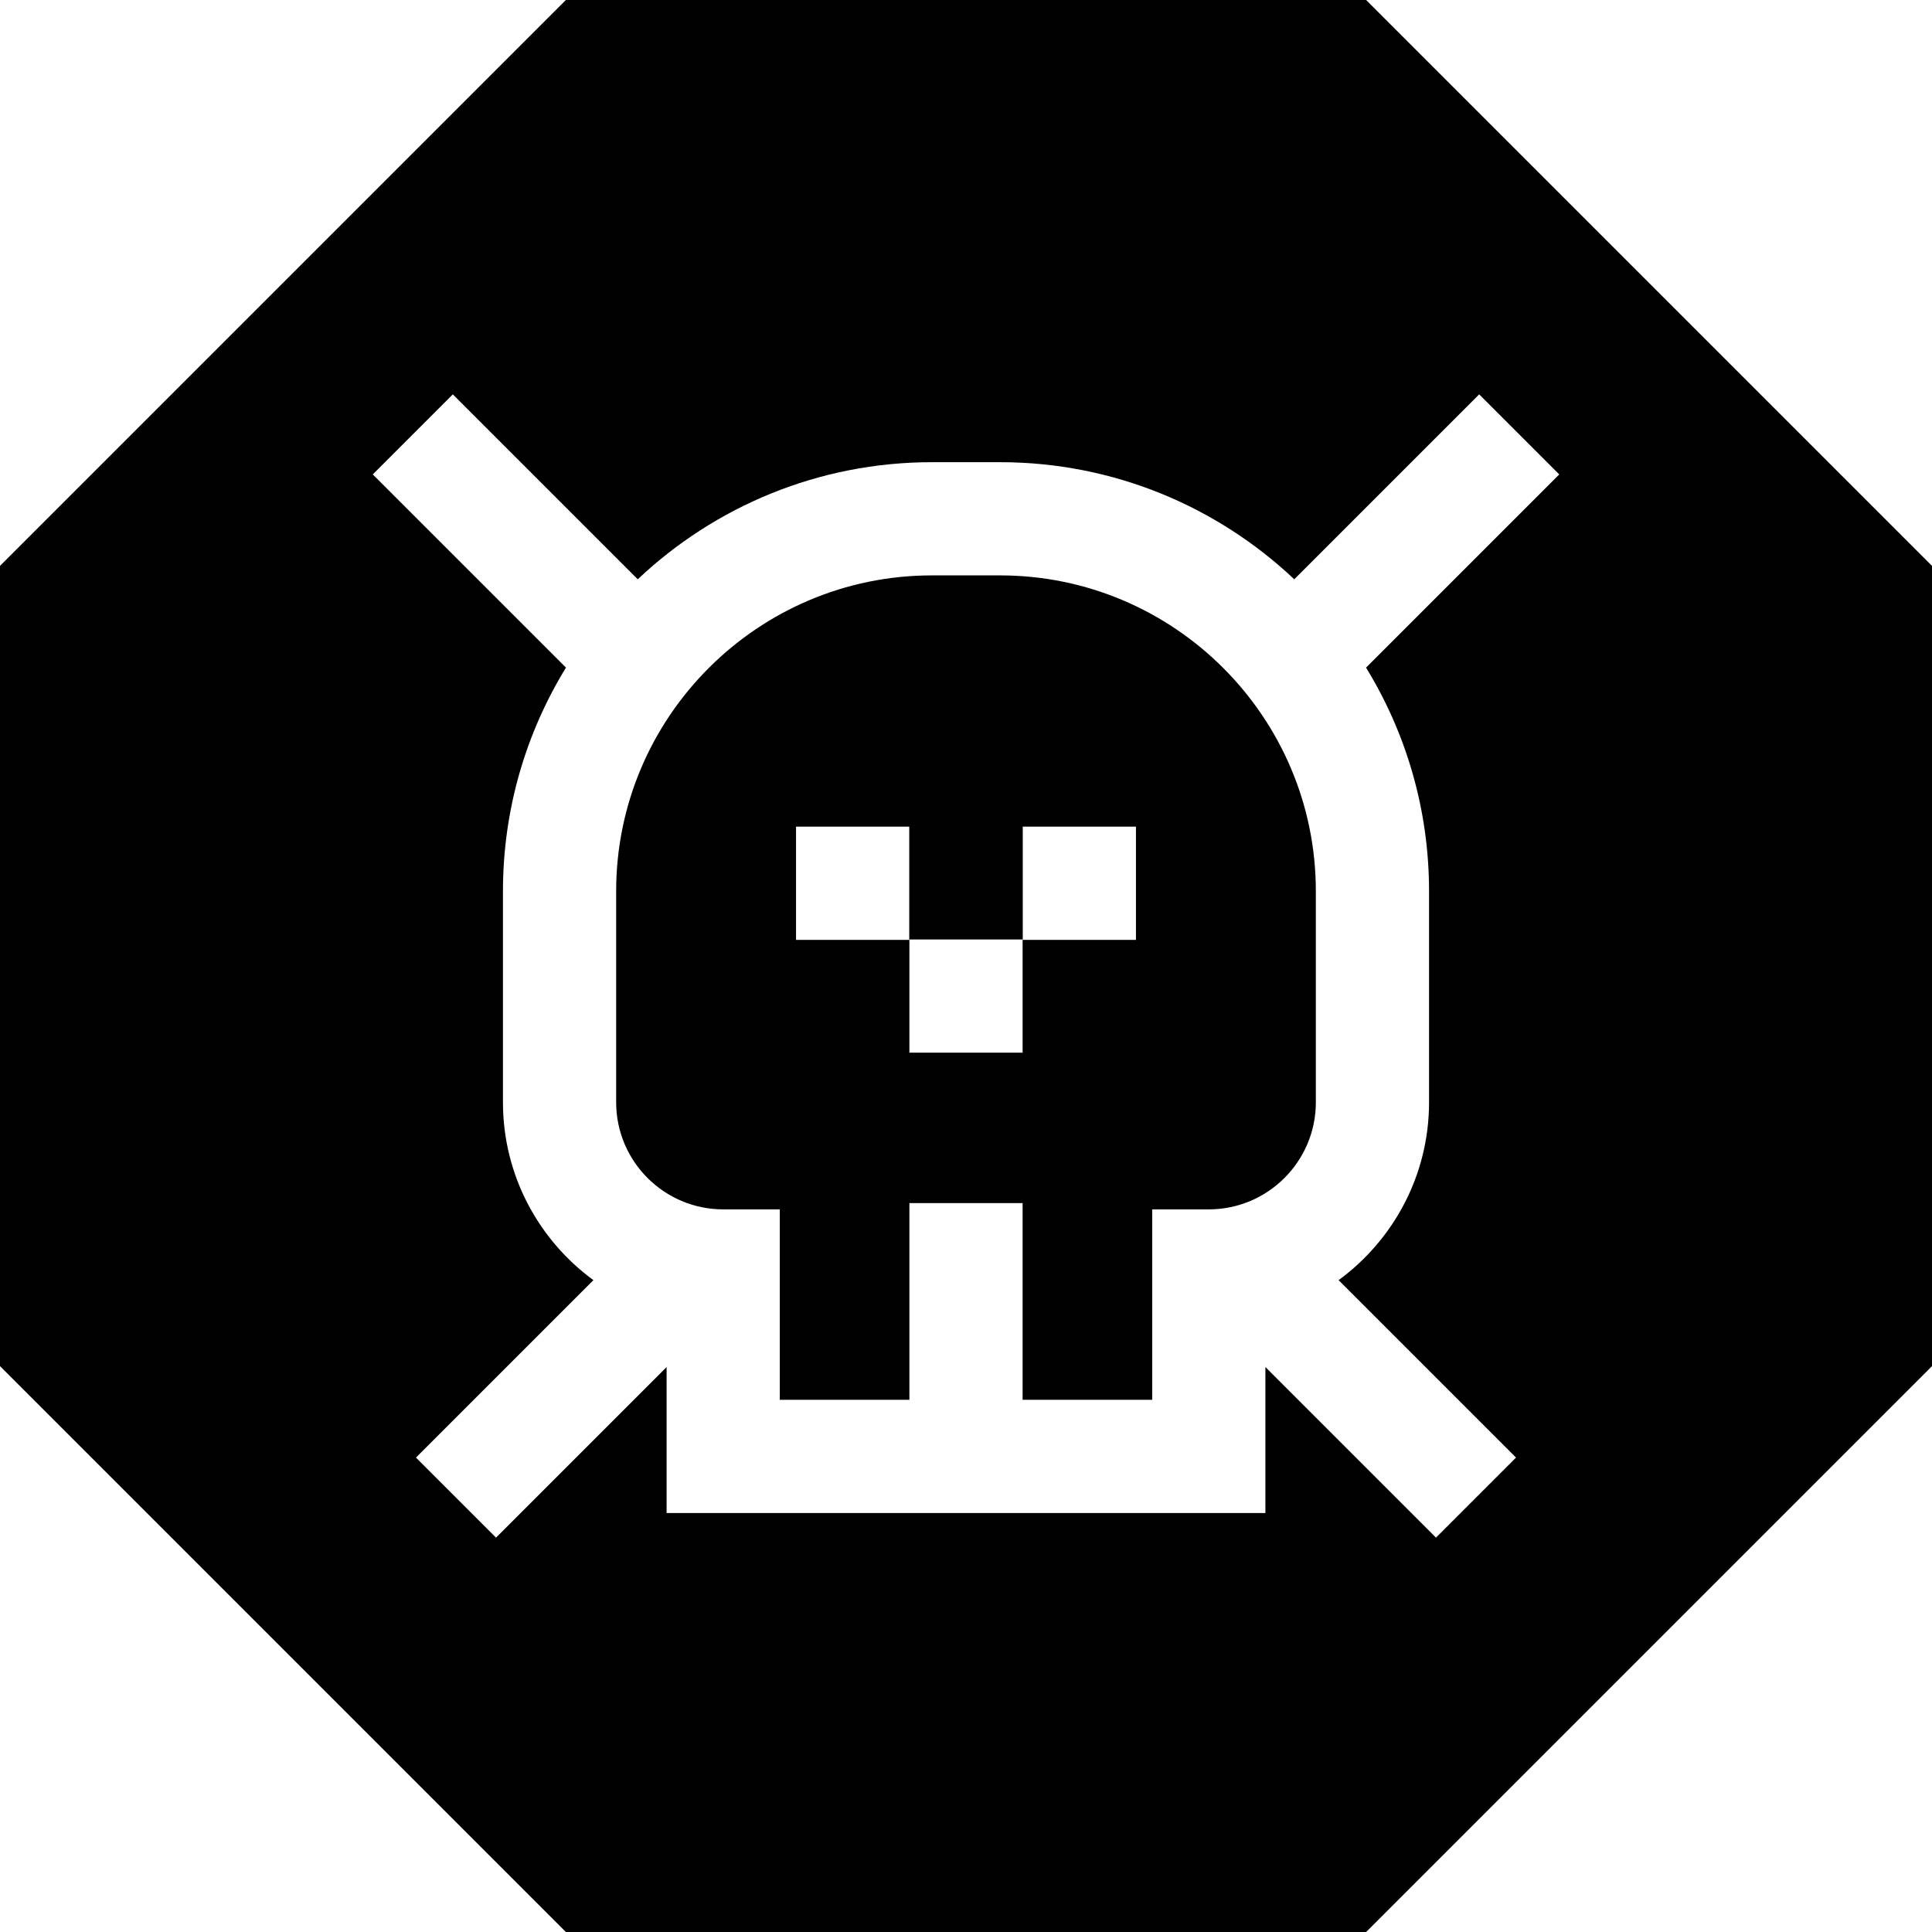 <svg id="Capa_1" enable-background="new 0 0 512 512" height="512" viewBox="0 0 512 512" width="512" xmlns="http://www.w3.org/2000/svg"><g><path d="m362.039 0h-212.078l-149.961 149.961v212.078l149.961 149.961h212.078l149.961-149.961v-212.078zm16.673 236.176v55.953c0 19.332-9.45 36.496-23.971 47.124l47.022 47.022-21.213 21.213-45.205-45.205v38.682h-158.69v-38.682l-45.205 45.205-21.213-21.213 47.022-47.022c-14.521-10.627-23.971-27.792-23.971-47.124v-55.953c0-21.694 6.111-41.987 16.698-59.253l-51.198-51.198 21.212-21.213 49.005 49.005c20.371-19.227 47.819-31.032 77.974-31.032h18.04c30.156 0 57.604 11.805 77.974 31.032l49.007-49.005 21.213 21.213-51.198 51.198c10.586 17.266 16.697 37.559 16.697 59.253z"/><path d="m348.712 292.129v-55.953c0-46.147-37.544-83.691-83.692-83.691h-18.04c-46.148 0-83.692 37.544-83.692 83.691v55.953c0 15.641 12.725 28.366 28.366 28.366h15v50.47h34.346v-52.134h30v52.134h34.346v-50.47h15c15.641 0 28.366-12.725 28.366-28.366zm-107.751-43.058h-30.002v-30h30.002zm30.04 29.895h-30.002v-30h30.002zm30.04-29.895h-30.002v-30h30.002z"/></g></svg>